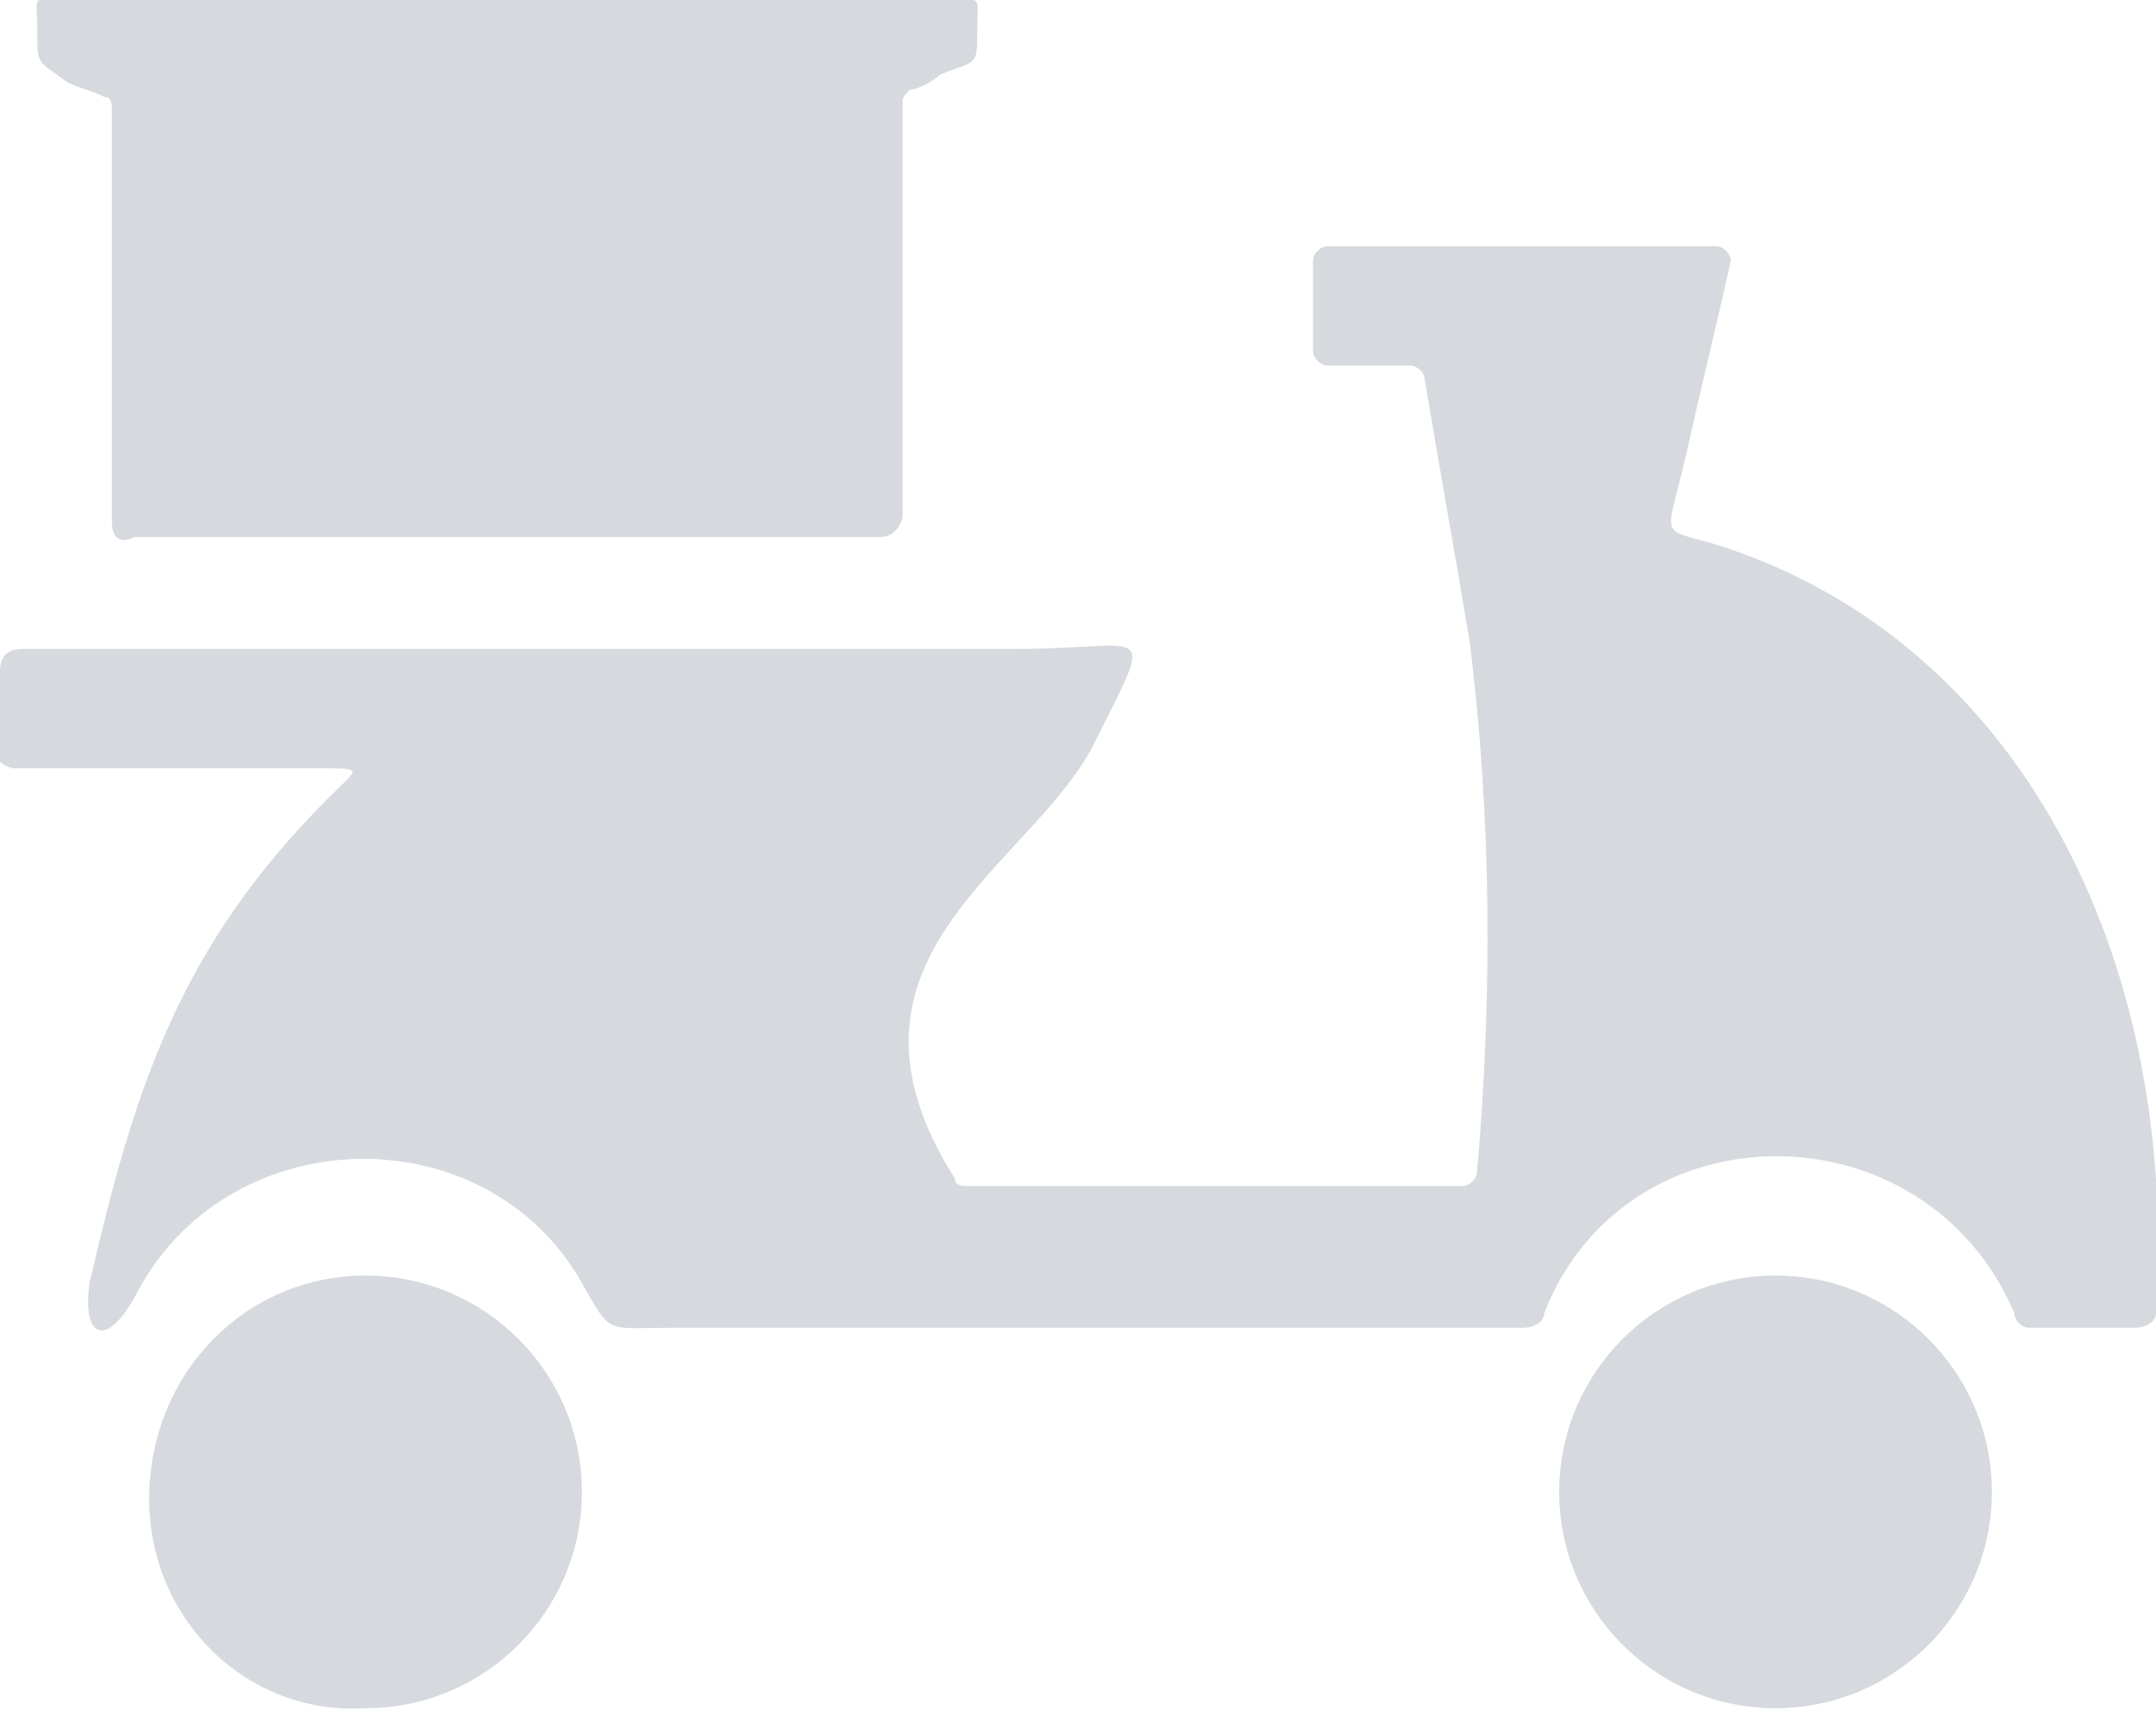 <!-- Generator: Adobe Illustrator 21.1.0, SVG Export Plug-In  -->
<svg version="1.1"
	 xmlns="http://www.w3.org/2000/svg" xmlns:xlink="http://www.w3.org/1999/xlink" xmlns:a="http://ns.adobe.com/AdobeSVGViewerExtensions/3.0/"
	 x="0px" y="0px" width="28.9px" height="23px" viewBox="0 0 28.9 23" style="enable-background:new 0 0 28.9 23;"
	 xml:space="preserve">
<style type="text/css">
	.st0{fill-rule:evenodd;clip-rule:evenodd;fill:#D6D9DE;}
</style>
<defs>
</defs>
<path id="XMLID_1_" class="st0" d="M0.9,0c3.9,0,7.8,0,11.7,0c0.6,0,0.5-0.1,0.5,0.4c0,0.5,0,0.4-0.5,0.6c-0.1,0.1-0.3,0.2-0.4,0.2
	c-0.1,0.1-0.1,0.1-0.1,0.2c0,1.8,0,3.7,0,5.5c0,0.1-0.1,0.3-0.3,0.3c-3.3,0-6.7,0-10,0C1.6,7.3,1.5,7.2,1.5,7c0-1.8,0-3.7,0-5.5
	c0-0.1,0-0.2-0.1-0.2C1.2,1.2,1.1,1.2,0.9,1.1C0.5,0.8,0.5,0.9,0.5,0.4C0.5-0.1,0.4,0,0.9,0L0.9,0z M23.8,17.1
	c1.6,0,2.9,1.3,2.9,2.9c0,1.6-1.3,2.9-2.9,2.9c-1.6,0-2.9-1.3-2.9-2.9C20.9,18.4,22.2,17.1,23.8,17.1L23.8,17.1z M4.9,17.1
	c1.6,0,2.9,1.3,2.9,2.9c0,1.6-1.3,2.9-2.9,2.9C3.3,23,2,21.7,2,20.1C2,18.4,3.3,17.1,4.9,17.1L4.9,17.1z M0.3,8.7
	c4.4,0,8.9,0,13.3,0c1.8,0,1.9-0.4,1.1,1.2c-0.8,1.7-3.8,2.9-1.9,5.9c0,0.1,0.1,0.1,0.2,0.1c2.2,0,4.4,0,6.6,0
	c0.1,0,0.2-0.1,0.2-0.2C20,13.4,20,11,19.7,8.6c-0.2-1.2-0.4-2.3-0.6-3.5c0-0.1-0.1-0.2-0.2-0.2c-0.4,0-0.7,0-1.1,0
	c-0.1,0-0.2-0.1-0.2-0.2c0-0.4,0-0.8,0-1.2c0-0.1,0.1-0.2,0.2-0.2c1.7,0,3.5,0,5.2,0c0.1,0,0.2,0.1,0.2,0.2
	c-0.2,0.9-0.4,1.7-0.6,2.6c-0.3,1.3-0.4,0.9,0.7,1.3c3.9,1.4,5.9,5.6,5.6,10.2c0,0.1-0.1,0.2-0.3,0.2c-0.5,0-0.9,0-1.4,0
	c-0.1,0-0.2-0.1-0.2-0.2c-1.2-2.8-5.2-2.8-6.3,0c0,0.1-0.1,0.2-0.3,0.2c-3.9,0-7.5,0-11.4,0c-0.9,0-0.8,0.1-1.2-0.6
	c-1.3-2.3-4.8-2.2-6,0.2c-0.4,0.7-0.7,0.5-0.6-0.2c0.6-2.6,1.2-4.5,3.2-6.5c0.4-0.4,0.5-0.4-0.1-0.4c-1.4,0-2.7,0-4.1,0
	c-0.1,0-0.3-0.1-0.3-0.3C0,9.8,0,9.4,0,9C0,8.8,0.1,8.7,0.3,8.7L0.3,8.7z"/>
</svg>
